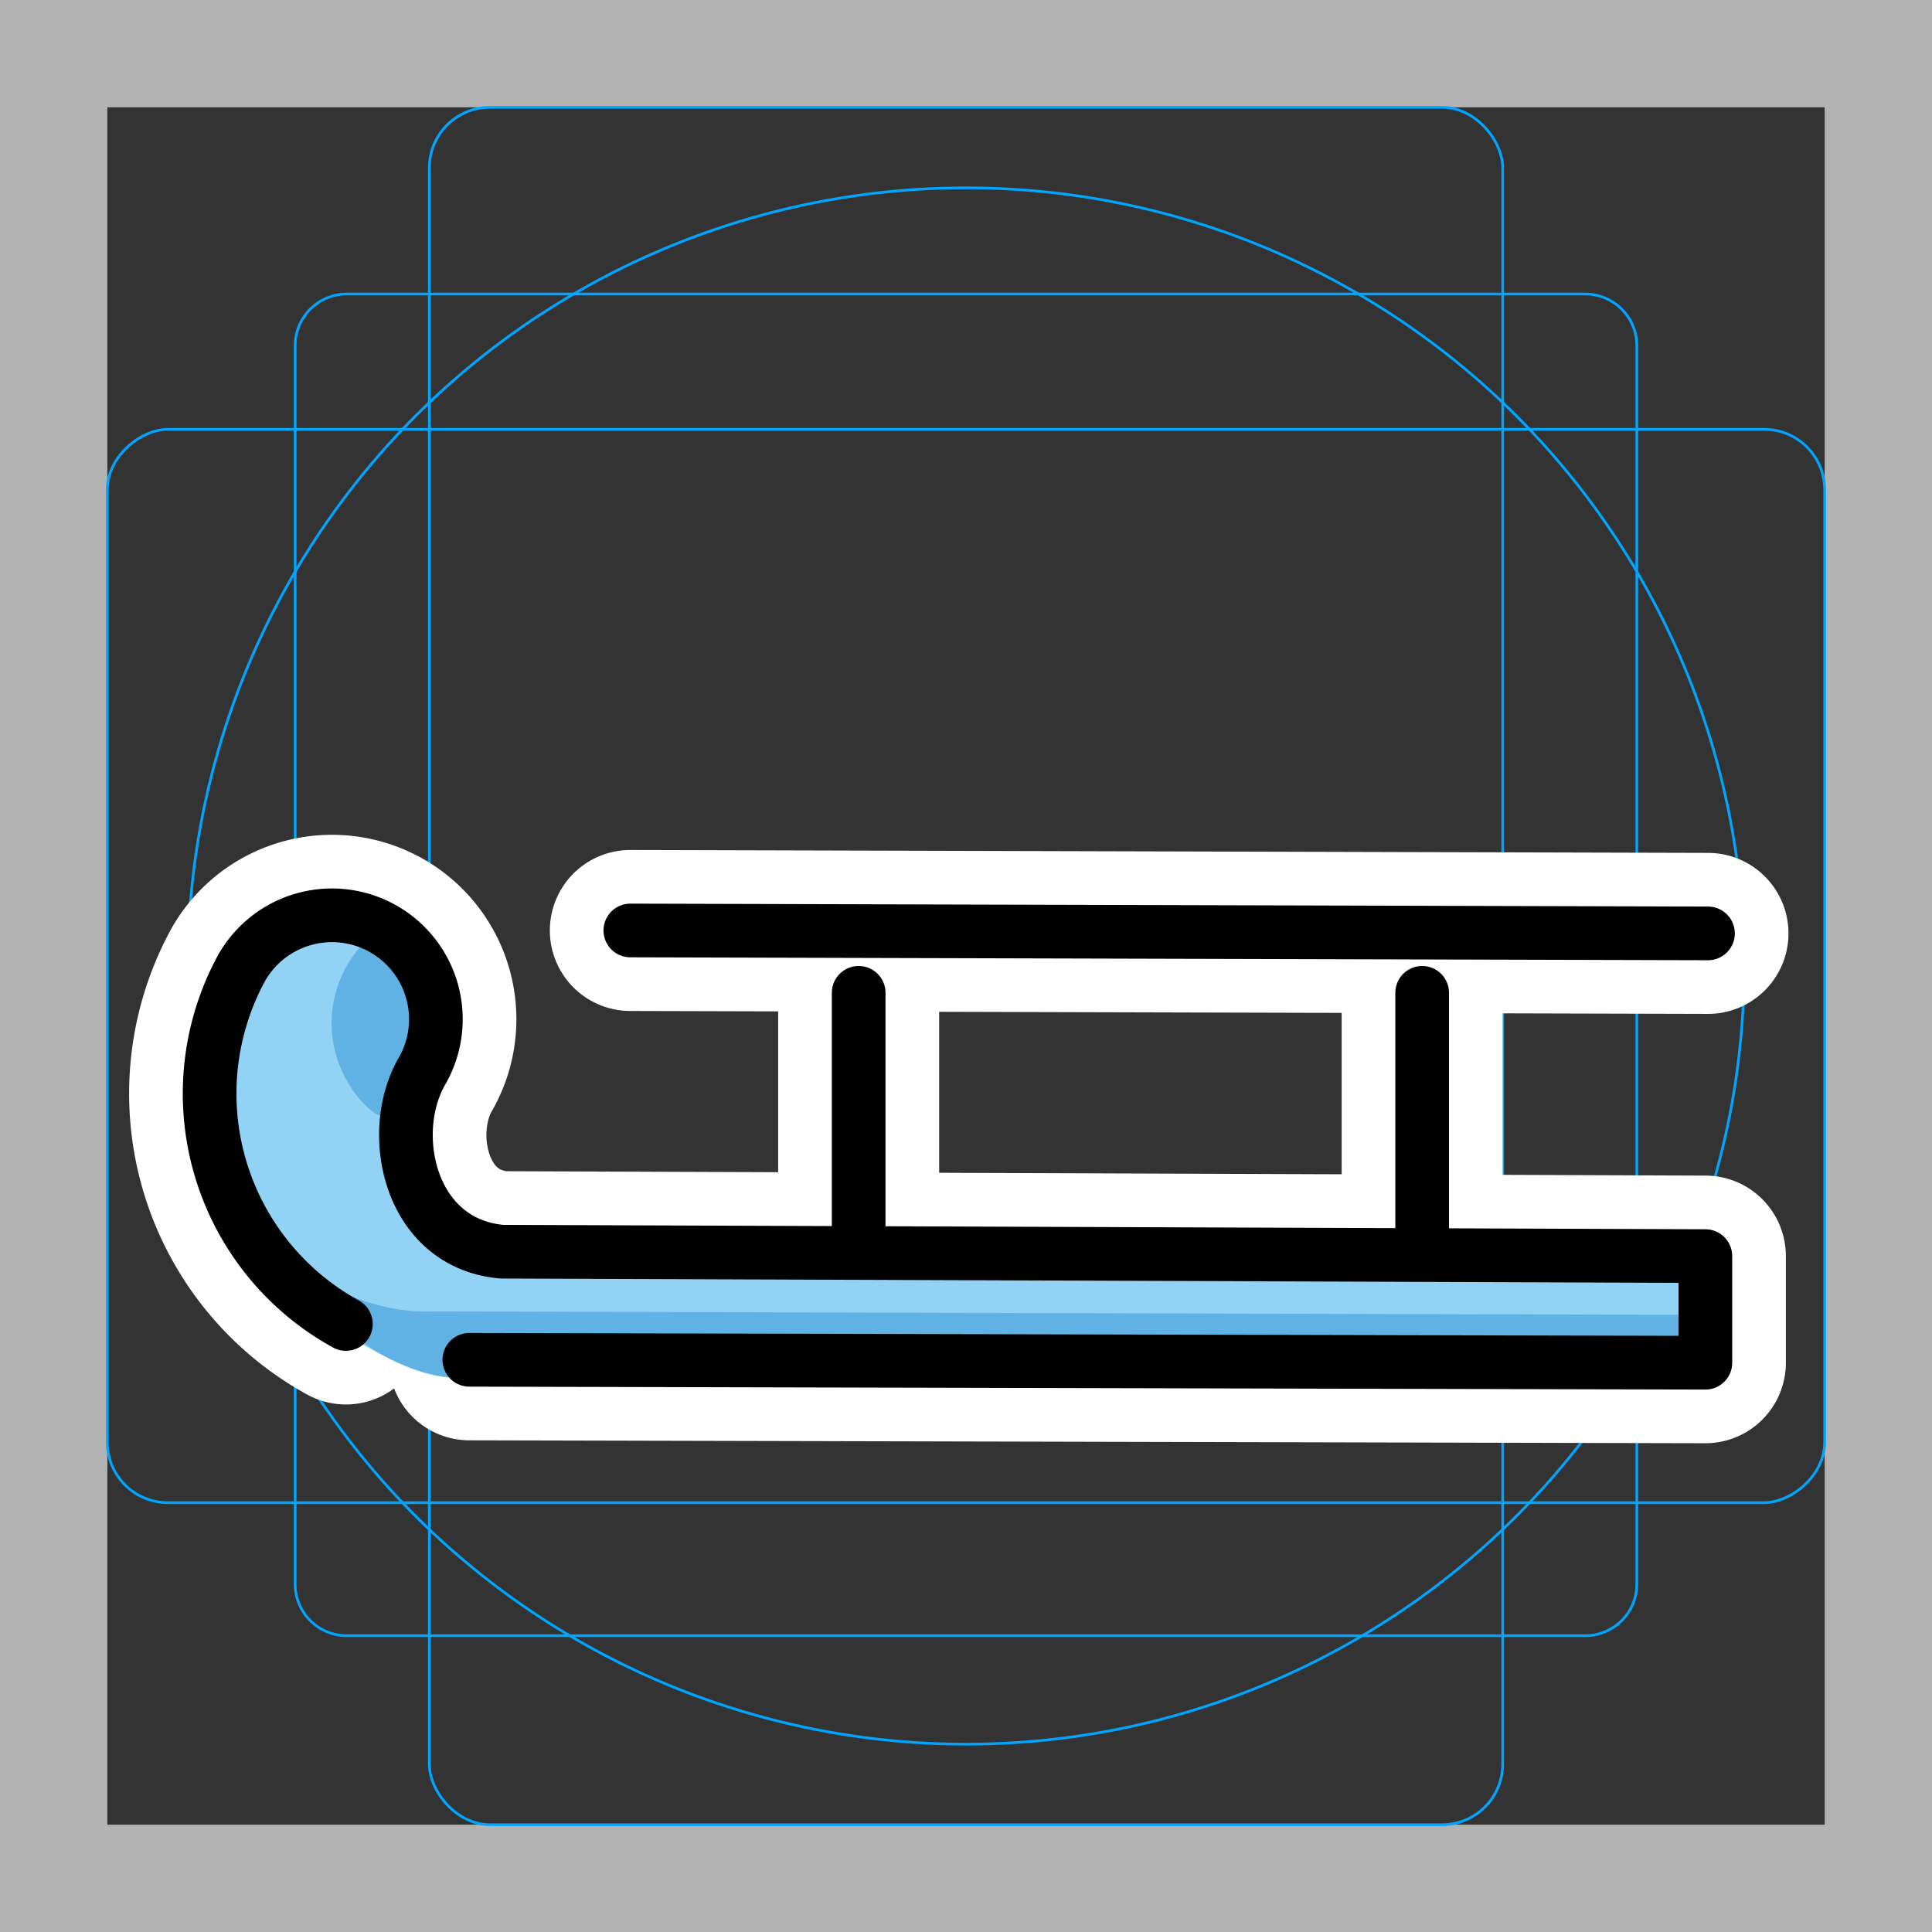 <svg viewBox="0 0 72 72" xmlns="http://www.w3.org/2000/svg"><rect x="0" y="0" width="72" height="72" fill="#333333" stroke="none"/><path fill="#b3b3b3" d="M68 4v64H4V4h64m4-4H0v72h72V0z"/><path fill="none" stroke="#00a5ff" stroke-miterlimit="10" stroke-width=".1" d="M12.923 10.958h46.154A1.923 1.923 0 0161 12.881v46.154a1.923 1.923 0 01-1.923 1.923H12.923A1.923 1.923 0 0111 59.035V12.881a1.923 1.923 0 011.923-1.923z"/><rect x="16" y="4" rx="2.254" width="40" height="64" fill="none" stroke="#00a5ff" stroke-miterlimit="10" stroke-width=".1"/><rect x="16" y="4" rx="2.254" width="40" height="64" transform="rotate(90 36 36)" fill="none" stroke="#00a5ff" stroke-miterlimit="10" stroke-width=".1"/><circle cx="36" cy="36" r="29" fill="none" stroke="#00a5ff" stroke-miterlimit="10" stroke-width=".1"/><path d="M32 46v-9m21 9v-9M12.89 49.34a9.795 9.795 0 01-3.872-13.293m54.633-1.262l-40.16-.109m-4.775 11.971l44.838.164v3.974l-46.063-.109M15.725 39.92c-1.338 2.317-.464 6.434 2.99 6.728M9.018 36.047a3.872 3.872 0 016.707 3.873" stroke-linecap="round" stroke-miterlimit="10" stroke-width="6" stroke="#fff" fill="none" stroke-linejoin="round"/><path fill="#92d3f5" d="M16.045 35.531c-1.386 2.4-1.501 10.654 2.055 10.945l44.803-.015a1.562 1.562 0 011.44 1.737l.047.897c-.001.957-.91 2.495-1.71 2.394l-45.594-.134c-1.616.027-3.478-1.198-4.994-2.074-4.915-2.837-4.678-9.984-1.938-14.729"/><path fill="#61b2e4" d="M15.527 48.871a7.898 7.898 0 01-4.837-2.097c1.082 2.368 4.055 4.679 6.757 4.582l43.812.106c.836.072 2.578-1.23 2.555-2.055l.055-.487-.066.083M14.31 34.519a4.316 4.316 0 00-1.261 5.957s1.052 1.825 2.183 1.02a1.105 1.105 0 00.079-1.263 2.09 2.09 0 01.758-2.693m47.423 11.661l-47.276-.131"/><path fill="#92d3f5" d="M62.37 51.687l-44.596-.134m1.014-4.879l43.804-.015"/><path fill="#61b2e4" d="M18.136 51.554l43.813.106M14.92 42.693a1.105 1.105 0 00.08-1.262 2.09 2.09 0 01.758-2.693"/><g fill="none" stroke="#000" stroke-linecap="round" stroke-linejoin="round" stroke-width="2"><path d="M32 46v-9m21 9v-9M12.89 49.34a9.795 9.795 0 01-3.872-13.293m54.633-1.262l-40.16-.109m-4.775 11.971l44.838.164v3.974l-46.063-.109M15.725 39.92c-1.338 2.317-.464 6.434 2.99 6.728M9.018 36.047a3.872 3.872 0 016.707 3.873"/></g></svg>
